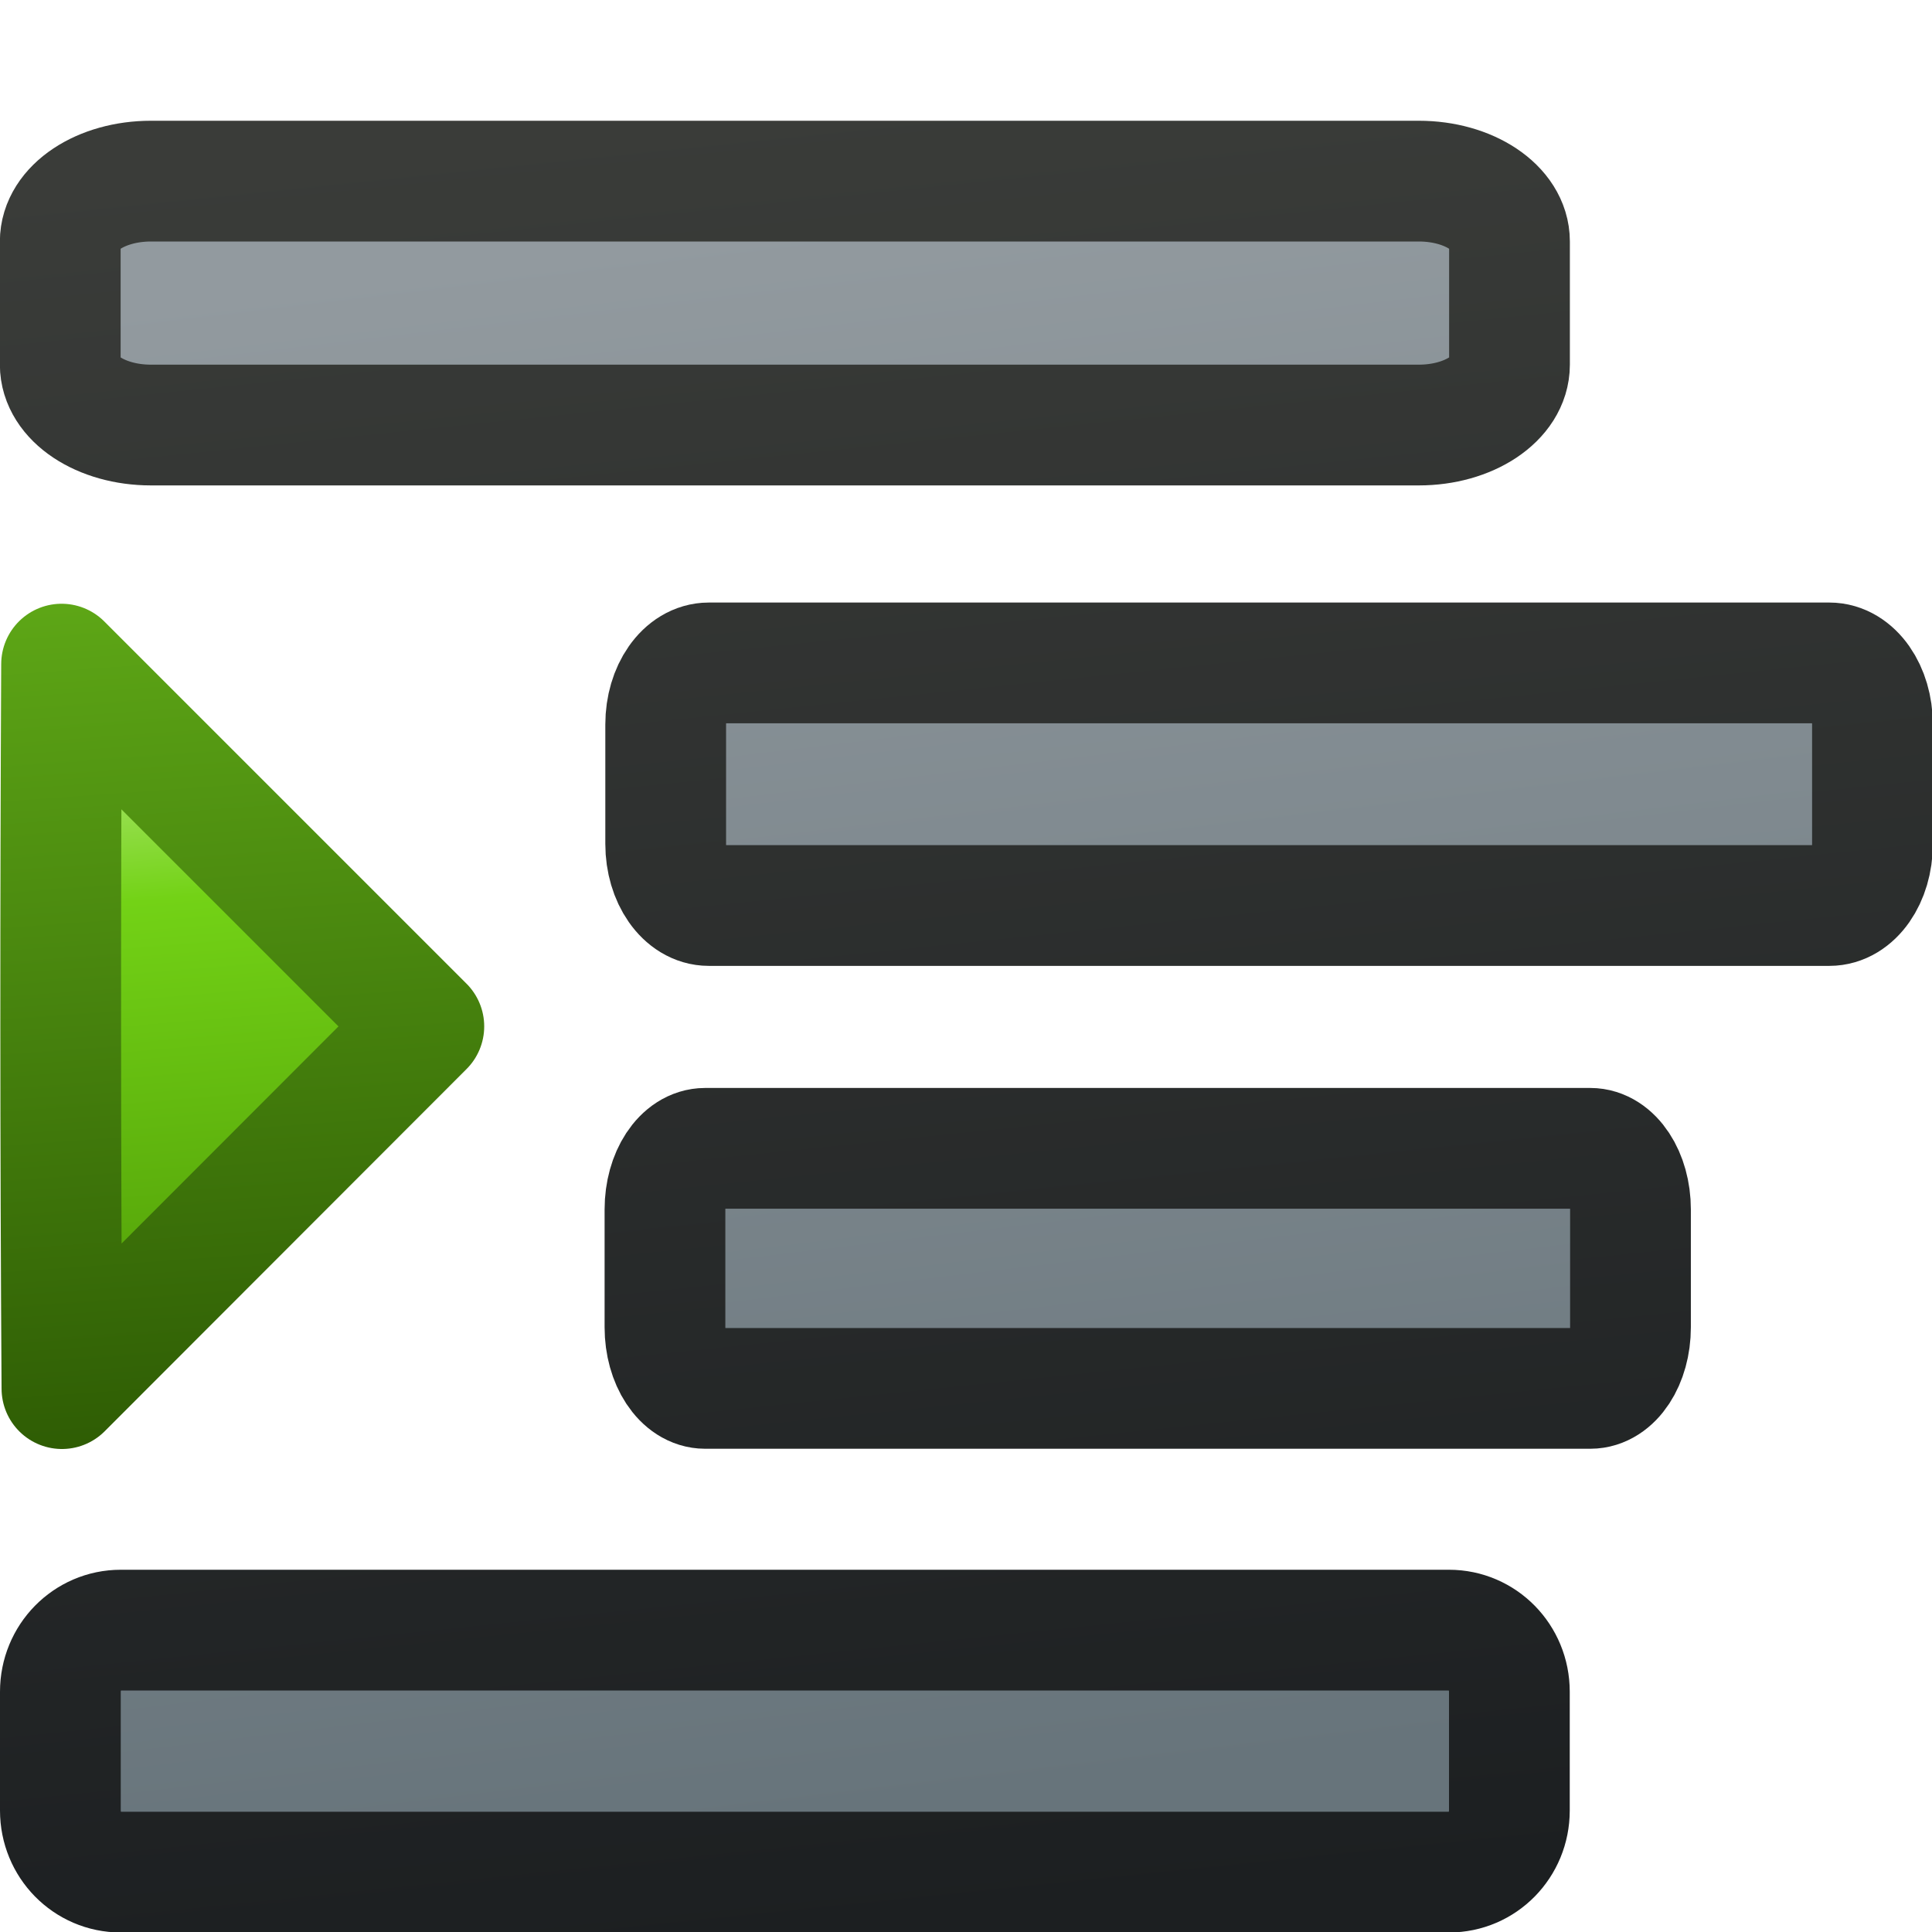 <?xml version="1.0" encoding="UTF-8" standalone="no"?>
<svg xmlns:rdf="http://www.w3.org/1999/02/22-rdf-syntax-ns#" xmlns="http://www.w3.org/2000/svg" height="16" width="16" version="1.1" xmlns:cc="http://creativecommons.org/ns#" xmlns:xlink="http://www.w3.org/1999/xlink" xmlns:dc="http://purl.org/dc/elements/1.1/">
<defs>
<linearGradient id="d" y2="10.5" gradientUnits="userSpaceOnUse" x2="2.51" gradientTransform="matrix(-1 0 0 1 4.01 -5)" y1="16.5" x1="2.01">
<stop stop-color="#4d9806" offset="0"/>
<stop stop-color="#73d216" offset=".680"/>
<stop stop-color="#c8f29f" offset="1"/>
</linearGradient>
<linearGradient id="c" y2="10" gradientUnits="userSpaceOnUse" x2="3.01" gradientTransform="matrix(-1 0 0 1 4.01 -5)" y1="17" x1="2.51">
<stop stop-color="#2e5c04" offset="0"/>
<stop stop-color="#5da616" offset="1"/>
</linearGradient>
<linearGradient id="b" y2="10" gradientUnits="userSpaceOnUse" x2="9" gradientTransform="matrix(.999 0 0 1.02 -2.01 4.81)" y1="-2.76" x1="7.51">
<stop stop-color="#929a9f" offset="0"/>
<stop stop-color="#67747b" offset="1"/>
</linearGradient>
<linearGradient id="a" y2="11" gradientUnits="userSpaceOnUse" x2="9" gradientTransform="matrix(.999 0 0 1.02 -2.01 4.81)" y1="-3.74" x1="7.51">
<stop stop-color="#3a3c39" offset="0"/>
<stop stop-color="#1c1f21" offset="1"/>
</linearGradient>
</defs>
<g>
<path stroke-linejoin="round" d="m3.51 8.5-3-3c-0.01 2-0.01 4 0.003 6z" stroke="url(#c)" stroke-width="1px" fill="url(#d)"/>
<path d="m12 13.5h-11c-0.277 0-0.5 0.227-0.5 0.51v0.984c0 0.283 0.223 0.51 0.5 0.51h11c0.277 0 0.5-0.227 0.5-0.51v-0.984c0-0.283-0.223-0.51-0.5-0.51zm1.17-3.99h-7.33c-0.185 0-0.333 0.226-0.333 0.506v0.976c0 0.28 0.149 0.506 0.333 0.506h7.33c0.185 0 0.333-0.226 0.333-0.506v-0.976c0-0.28-0.149-0.506-0.333-0.506zm1.98-4.02h-9.28c-0.198 0-0.357 0.227-0.357 0.51v0.989c0 0.282 0.159 0.51 0.357 0.51h9.28c0.198 0 0.357-0.227 0.357-0.51v-0.989c0-0.282-0.159-0.51-0.357-0.51zm-3.4-3.99h-10.5c-0.416 0-0.751 0.223-0.751 0.5v1.02c0 0.277 0.335 0.5 0.751 0.5h10.5c0.416 0 0.751-0.223 0.751-0.5v-1.02c0-0.277-0.335-0.5-0.751-0.5z" stroke="url(#a)" fill="url(#b)"/>
</g>
</svg>
